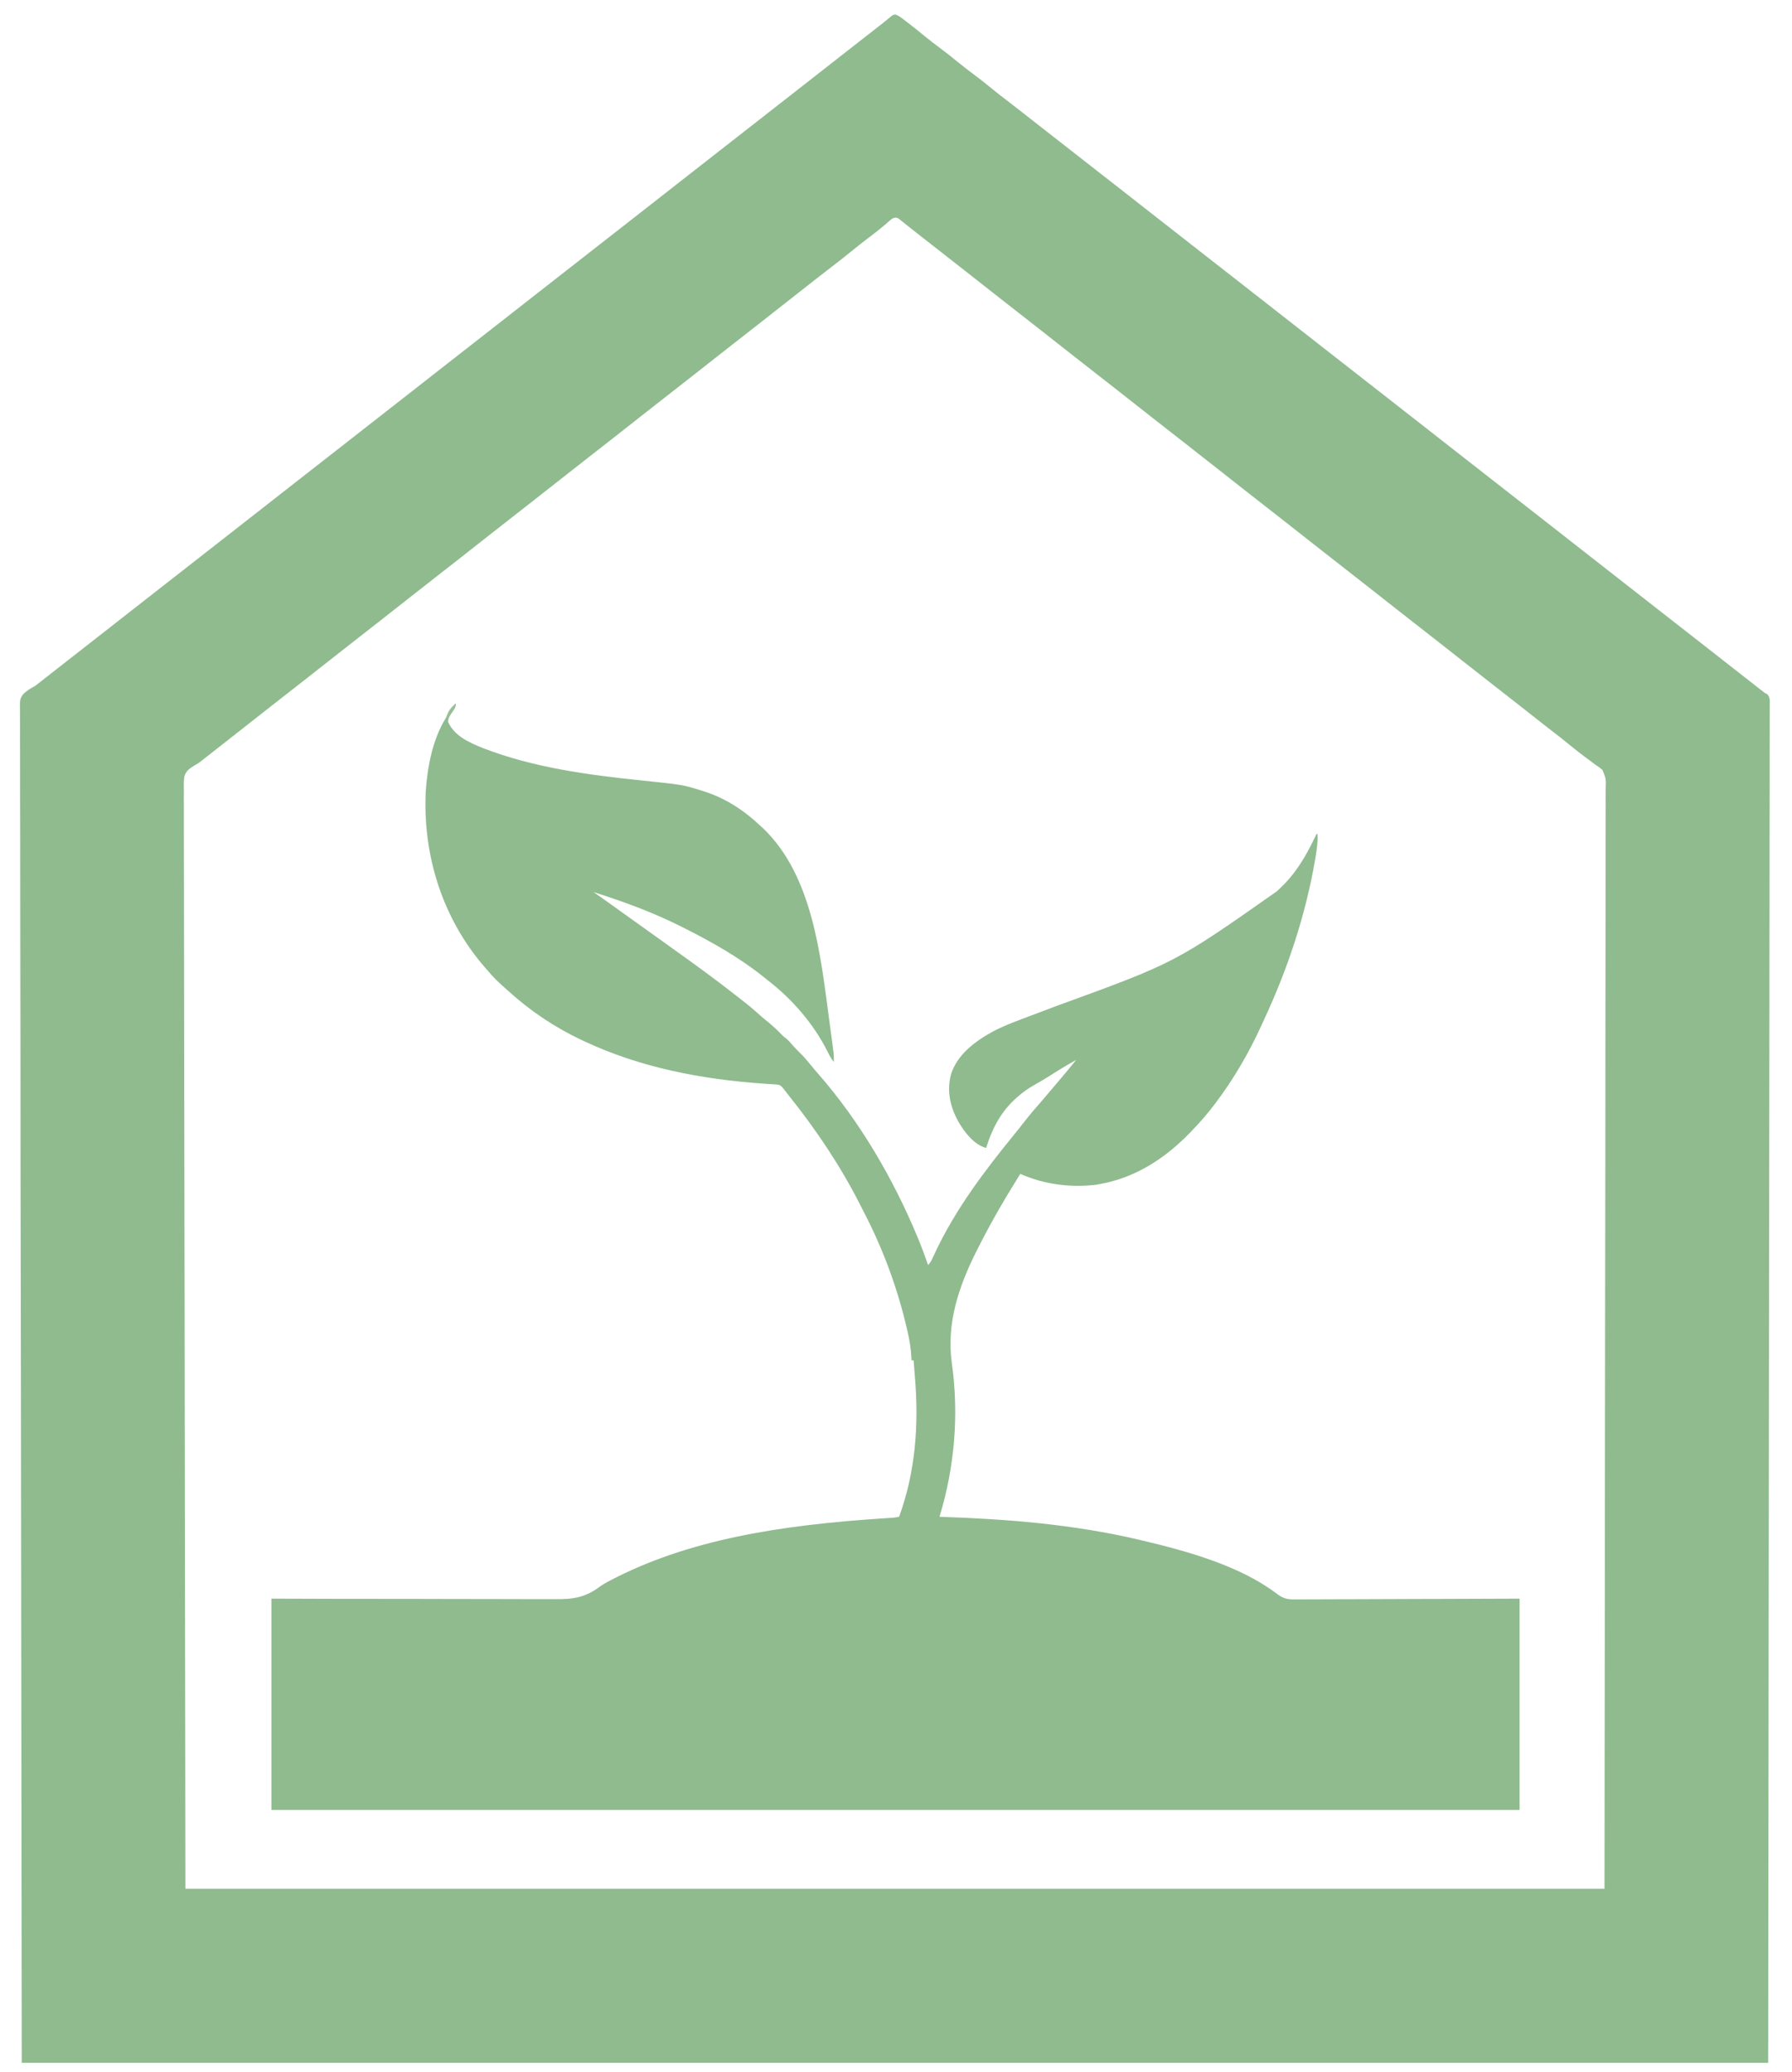 <?xml version="1.0" encoding="UTF-8"?>
<svg version="1.1" xmlns="http://www.w3.org/2000/svg" width="1730" height="2000">
<path d="M0 0 C1.999 0.853 3.542 1.785 5.273 3.096 C5.9 3.567 6.526 4.038 7.172 4.523 C8.173 5.294 8.173 5.294 9.195 6.08 C9.899 6.614 10.603 7.149 11.328 7.699 C16.963 12.006 22.464 16.468 27.942 20.972 C32.52 24.719 37.19 28.31 41.945 31.83 C48.09 36.379 54.04 41.119 59.945 45.975 C64.523 49.721 69.191 53.311 73.945 56.83 C80.157 61.43 86.183 66.217 92.16 71.117 C97.732 75.679 103.411 80.075 109.136 84.443 C112.732 87.2 116.306 89.985 119.883 92.768 C121.041 93.669 121.041 93.669 122.222 94.588 C127.365 98.592 132.495 102.614 137.617 106.646 C142.379 110.393 147.16 114.113 151.945 117.83 C157.85 122.417 163.742 127.021 169.617 131.646 C174.379 135.393 179.16 139.113 183.945 142.83 C189.85 147.417 195.742 152.021 201.617 156.646 C206.379 160.393 211.16 164.113 215.945 167.83 C224.192 174.237 232.408 180.683 240.613 187.144 C248.478 193.336 256.367 199.497 264.272 205.638 C269.401 209.624 274.514 213.628 279.617 217.646 C284.379 221.393 289.16 225.113 293.945 228.83 C299.85 233.417 305.742 238.021 311.617 242.646 C316.379 246.393 321.16 250.113 325.945 253.83 C331.85 258.417 337.742 263.021 343.617 267.646 C348.379 271.393 353.16 275.113 357.945 278.83 C366.192 285.237 374.408 291.683 382.613 298.144 C390.478 304.336 398.367 310.497 406.272 316.638 C411.401 320.624 416.514 324.628 421.617 328.646 C426.379 332.393 431.16 336.113 435.945 339.83 C441.85 344.417 447.742 349.021 453.617 353.646 C458.379 357.393 463.16 361.113 467.945 364.83 C473.85 369.417 479.742 374.021 485.617 378.646 C490.379 382.393 495.16 386.113 499.945 389.83 C508.192 396.237 516.408 402.683 524.613 409.144 C532.478 415.336 540.367 421.497 548.272 427.638 C553.401 431.624 558.514 435.628 563.617 439.646 C568.379 443.393 573.16 447.113 577.945 450.83 C583.85 455.417 589.742 460.021 595.617 464.646 C600.379 468.393 605.16 472.113 609.945 475.83 C615.85 480.417 621.742 485.021 627.617 489.646 C632.379 493.393 637.16 497.113 641.945 500.83 C650.192 507.237 658.408 513.683 666.613 520.144 C674.478 526.336 682.367 532.497 690.272 538.638 C695.401 542.624 700.514 546.628 705.617 550.646 C710.379 554.393 715.16 558.113 719.945 561.83 C725.85 566.417 731.742 571.021 737.617 575.646 C742.379 579.393 747.16 583.113 751.945 586.83 C757.85 591.417 763.742 596.021 769.617 600.646 C774.379 604.393 779.16 608.113 783.945 611.83 C792.192 618.237 800.408 624.683 808.613 631.144 C815.916 636.893 823.235 642.622 830.57 648.33 C831.726 649.23 831.726 649.23 832.905 650.148 C833.632 650.713 834.36 651.279 835.109 651.861 C835.753 652.362 836.397 652.863 837.061 653.379 C838.898 654.891 838.898 654.891 841.032 655.869 C844.061 658.975 843.486 662.557 843.435 666.66 C843.44 667.58 843.444 668.5 843.449 669.447 C843.459 672.565 843.44 675.681 843.422 678.799 C843.423 681.052 843.426 683.306 843.431 685.56 C843.438 691.802 843.421 698.043 843.399 704.285 C843.382 710.346 843.384 716.407 843.386 722.468 C843.388 735.035 843.371 747.601 843.345 760.167 C843.317 773.046 843.299 785.924 843.291 798.803 C843.29 800.031 843.29 800.031 843.289 801.284 C843.287 805.459 843.284 809.634 843.282 813.808 C843.264 843.768 843.228 873.728 843.181 903.688 C843.118 944.198 843.079 984.708 843.045 1025.218 C842.95 1122.651 842.821 1220.085 842.695 1317.518 C842.448 1535.091 842.2 1752.664 841.945 1976.83 C285.565 1976.83 -270.815 1976.83 -844.055 1976.83 C-844.323 1759.401 -844.591 1541.973 -844.867 1317.955 C-844.986 1249.185 -845.104 1180.415 -845.226 1109.561 C-845.285 1025.881 -845.285 1025.881 -845.296 986.763 C-845.308 958.412 -845.36 930.061 -845.435 901.71 C-845.513 871.834 -845.549 841.959 -845.531 812.083 C-845.529 807.92 -845.527 803.758 -845.525 799.595 C-845.525 798.779 -845.524 797.963 -845.524 797.123 C-845.519 784.304 -845.558 771.487 -845.615 758.668 C-845.67 746.196 -845.679 733.723 -845.639 721.251 C-845.618 714.577 -845.62 707.905 -845.678 701.232 C-845.731 695.153 -845.724 689.077 -845.669 682.998 C-845.659 680.809 -845.672 678.62 -845.709 676.431 C-845.96 660.542 -845.96 660.542 -842.763 655.991 C-839.316 652.453 -835.371 650.164 -831.055 647.83 C-829.797 646.9 -828.557 645.942 -827.356 644.939 C-820.943 639.876 -814.508 634.842 -808.055 629.83 C-802.71 625.678 -797.373 621.517 -792.055 617.33 C-786.737 613.143 -781.4 608.982 -776.055 604.83 C-768.367 598.857 -760.704 592.853 -753.055 586.83 C-744.634 580.199 -736.192 573.598 -727.728 567.022 C-723.159 563.472 -718.601 559.909 -714.055 556.33 C-707.965 551.535 -701.848 546.776 -695.727 542.021 C-691.159 538.471 -686.6 534.909 -682.055 531.33 C-675.965 526.535 -669.848 521.776 -663.727 517.021 C-659.159 513.471 -654.6 509.909 -650.055 506.33 C-644.737 502.143 -639.4 497.982 -634.055 493.83 C-626.367 487.857 -618.704 481.853 -611.055 475.83 C-602.634 469.199 -594.192 462.598 -585.728 456.022 C-581.159 452.472 -576.601 448.909 -572.055 445.33 C-565.965 440.535 -559.848 435.776 -553.727 431.021 C-549.159 427.471 -544.6 423.909 -540.055 420.33 C-533.965 415.535 -527.848 410.776 -521.727 406.021 C-517.159 402.471 -512.6 398.909 -508.055 395.33 C-502.737 391.143 -497.4 386.982 -492.055 382.83 C-484.367 376.857 -476.704 370.853 -469.055 364.83 C-460.634 358.199 -452.192 351.598 -443.728 345.022 C-439.159 341.472 -434.601 337.909 -430.055 334.33 C-423.965 329.535 -417.848 324.776 -411.727 320.021 C-407.159 316.471 -402.6 312.909 -398.055 309.33 C-392.737 305.143 -387.4 300.982 -382.055 296.83 C-374.367 290.857 -366.704 284.853 -359.055 278.83 C-350.634 272.199 -342.192 265.598 -333.728 259.022 C-329.159 255.472 -324.601 251.909 -320.055 248.33 C-313.965 243.535 -307.848 238.776 -301.727 234.021 C-297.159 230.471 -292.6 226.909 -288.055 223.33 C-281.965 218.535 -275.848 213.776 -269.727 209.021 C-265.159 205.471 -260.6 201.909 -256.055 198.33 C-250.737 194.143 -245.4 189.982 -240.055 185.83 C-232.367 179.857 -224.704 173.853 -217.055 167.83 C-208.634 161.199 -200.192 154.598 -191.728 148.022 C-187.159 144.472 -182.601 140.909 -178.055 137.33 C-171.965 132.535 -165.848 127.776 -159.727 123.021 C-155.159 119.471 -150.6 115.909 -146.055 112.33 C-139.965 107.535 -133.848 102.776 -127.727 98.021 C-123.159 94.471 -118.6 90.909 -114.055 87.33 C-108.737 83.143 -103.4 78.982 -98.055 74.83 C-90.367 68.857 -82.704 62.853 -75.055 56.83 C-66.634 50.199 -58.192 43.598 -49.728 37.022 C-45.159 33.472 -40.601 29.909 -36.055 26.33 C-28.48 20.366 -20.886 14.425 -13.244 8.547 C-11.692 7.33 -10.163 6.083 -8.651 4.816 C-7.863 4.166 -7.074 3.516 -6.262 2.846 C-5.196 1.945 -5.196 1.945 -4.109 1.026 C-2.055 -0.17 -2.055 -0.17 0 0 Z M-9.18 201.518 C-10.629 202.722 -12.079 203.923 -13.531 205.123 C-14.279 205.741 -15.027 206.359 -15.798 206.996 C-19.32 209.858 -22.934 212.595 -26.555 215.33 C-32.225 219.625 -37.802 224.011 -43.305 228.518 C-49.532 233.615 -55.848 238.561 -62.246 243.443 C-65.842 246.2 -69.416 248.985 -72.992 251.768 C-73.762 252.366 -74.531 252.964 -75.323 253.581 C-81.686 258.537 -88.032 263.514 -94.369 268.503 C-97.263 270.781 -100.159 273.055 -103.055 275.33 C-104.222 276.247 -105.388 277.163 -106.555 278.08 C-108.888 279.913 -111.222 281.747 -113.555 283.58 C-114.421 284.26 -114.421 284.26 -115.304 284.954 C-116.474 285.874 -117.644 286.793 -118.814 287.712 C-121.682 289.965 -124.549 292.219 -127.414 294.475 C-134.714 300.22 -142.038 305.932 -149.373 311.631 C-155.723 316.567 -162.051 321.529 -168.369 326.503 C-171.263 328.781 -174.159 331.055 -177.055 333.33 C-178.222 334.247 -179.388 335.163 -180.555 336.08 C-182.888 337.913 -185.222 339.747 -187.555 341.58 C-188.132 342.034 -188.709 342.487 -189.304 342.954 C-190.474 343.874 -191.644 344.793 -192.814 345.712 C-195.682 347.965 -198.549 350.219 -201.414 352.475 C-208.714 358.22 -216.038 363.932 -223.373 369.631 C-229.723 374.567 -236.051 379.529 -242.369 384.503 C-245.263 386.781 -248.159 389.055 -251.055 391.33 C-252.222 392.247 -253.388 393.163 -254.555 394.08 C-256.888 395.913 -259.222 397.747 -261.555 399.58 C-262.132 400.034 -262.709 400.487 -263.304 400.954 C-264.474 401.874 -265.644 402.793 -266.814 403.712 C-269.682 405.965 -272.549 408.219 -275.414 410.475 C-282.714 416.22 -290.038 421.932 -297.373 427.631 C-303.723 432.567 -310.051 437.529 -316.369 442.503 C-319.263 444.781 -322.159 447.055 -325.055 449.33 C-326.222 450.247 -327.388 451.163 -328.555 452.08 C-330.888 453.913 -333.222 455.747 -335.555 457.58 C-336.421 458.26 -336.421 458.26 -337.304 458.954 C-338.474 459.874 -339.644 460.793 -340.814 461.712 C-343.682 463.965 -346.549 466.219 -349.414 468.475 C-356.714 474.22 -364.038 479.932 -371.373 485.631 C-377.723 490.567 -384.051 495.529 -390.369 500.503 C-393.263 502.781 -396.159 505.055 -399.055 507.33 C-400.222 508.247 -401.388 509.163 -402.555 510.08 C-404.888 511.913 -407.222 513.747 -409.555 515.58 C-410.421 516.26 -410.421 516.26 -411.304 516.954 C-412.474 517.874 -413.644 518.793 -414.814 519.712 C-417.682 521.965 -420.549 524.219 -423.414 526.475 C-430.714 532.22 -438.038 537.932 -445.373 543.631 C-451.723 548.567 -458.051 553.529 -464.369 558.503 C-467.263 560.781 -470.159 563.055 -473.055 565.33 C-474.222 566.247 -475.388 567.163 -476.555 568.08 C-478.888 569.913 -481.222 571.747 -483.555 573.58 C-484.132 574.034 -484.709 574.487 -485.304 574.954 C-486.474 575.874 -487.644 576.793 -488.814 577.712 C-491.682 579.965 -494.549 582.219 -497.414 584.475 C-504.714 590.22 -512.038 595.932 -519.373 601.631 C-525.723 606.567 -532.051 611.529 -538.369 616.503 C-541.263 618.781 -544.159 621.055 -547.055 623.33 C-548.222 624.247 -549.388 625.163 -550.555 626.08 C-552.888 627.913 -555.222 629.747 -557.555 631.58 C-558.132 632.034 -558.709 632.487 -559.304 632.954 C-560.474 633.874 -561.644 634.793 -562.814 635.712 C-565.682 637.965 -568.549 640.219 -571.414 642.475 C-578.714 648.22 -586.038 653.932 -593.373 659.631 C-599.723 664.567 -606.051 669.529 -612.369 674.503 C-615.263 676.781 -618.159 679.055 -621.055 681.33 C-622.222 682.247 -623.388 683.163 -624.555 684.08 C-626.888 685.913 -629.222 687.747 -631.555 689.58 C-632.132 690.034 -632.709 690.487 -633.304 690.954 C-634.474 691.874 -635.644 692.793 -636.814 693.712 C-639.682 695.965 -642.549 698.219 -645.414 700.475 C-651.99 705.651 -658.579 710.81 -665.18 715.955 C-665.883 716.505 -666.587 717.054 -667.312 717.62 C-668.013 718.167 -668.715 718.713 -669.438 719.275 C-670.455 720.095 -670.455 720.095 -671.492 720.931 C-674.055 722.83 -674.055 722.83 -677.079 724.516 C-682.018 727.499 -685.44 729.762 -687.164 735.56 C-687.742 740.285 -687.622 745.008 -687.532 749.757 C-687.54 751.605 -687.555 753.453 -687.573 755.301 C-687.61 760.389 -687.572 765.475 -687.522 770.563 C-687.481 776.081 -687.509 781.599 -687.529 787.118 C-687.554 796.803 -687.534 806.487 -687.486 816.172 C-687.433 826.674 -687.406 837.177 -687.412 847.679 C-687.412 848.348 -687.412 849.017 -687.413 849.706 C-687.415 853.115 -687.417 856.525 -687.419 859.935 C-687.435 884.381 -687.395 908.826 -687.322 933.272 C-687.224 966.325 -687.201 999.378 -687.19 1032.432 C-687.127 1111.919 -686.96 1191.406 -686.805 1270.893 C-686.557 1448.412 -686.31 1625.931 -686.055 1808.83 C-233.955 1808.83 218.145 1808.83 683.945 1808.83 C684.131 1631.29 684.316 1453.75 684.508 1270.83 C684.59 1214.676 684.671 1158.522 684.756 1100.666 C684.786 1050.532 684.786 1050.532 684.804 1000.397 C684.813 977.247 684.849 954.097 684.9 930.947 C684.954 906.552 684.98 882.158 684.967 857.763 C684.965 854.364 684.964 850.965 684.963 847.566 C684.962 846.9 684.962 846.234 684.962 845.548 C684.959 834.449 684.99 823.351 685.032 812.253 C685.066 802.7 685.067 793.147 685.042 783.594 C685.028 778.145 685.029 772.697 685.069 767.249 C685.105 762.285 685.1 757.324 685.062 752.36 C685.056 750.573 685.065 748.785 685.09 746.998 C685.457 737.555 685.457 737.555 682.002 729.064 C679.745 727.02 677.536 725.419 674.945 723.83 C673.664 722.858 672.39 721.877 671.129 720.881 C669.882 719.965 668.634 719.052 667.383 718.143 C661.724 713.965 656.196 709.666 650.758 705.205 C644.967 700.456 639.105 695.831 633.152 691.287 C627.961 687.322 622.842 683.264 617.711 679.221 C614.791 676.921 611.868 674.626 608.945 672.33 C605.491 669.617 602.037 666.903 598.586 664.186 C592.055 659.046 585.508 653.929 578.945 648.83 C571.822 643.296 564.718 637.737 557.631 632.157 C554.737 629.879 551.841 627.605 548.945 625.33 C547.778 624.413 546.612 623.497 545.445 622.58 C544.868 622.126 544.29 621.673 543.695 621.205 C538.445 617.08 538.445 617.08 536.696 615.706 C535.526 614.787 534.356 613.868 533.186 612.948 C530.318 610.696 527.451 608.442 524.586 606.186 C518.055 601.046 511.508 595.929 504.945 590.83 C497.822 585.296 490.718 579.737 483.631 574.157 C480.737 571.879 477.841 569.605 474.945 567.33 C473.778 566.413 472.612 565.497 471.445 564.58 C470.868 564.126 470.29 563.673 469.695 563.205 C464.445 559.08 464.445 559.08 462.696 557.706 C461.526 556.787 460.356 555.868 459.186 554.948 C456.318 552.696 453.451 550.442 450.586 548.186 C444.055 543.046 437.508 537.929 430.945 532.83 C423.822 527.296 416.718 521.737 409.631 516.157 C406.737 513.879 403.841 511.605 400.945 509.33 C399.778 508.413 398.612 507.497 397.445 506.58 C396.868 506.126 396.29 505.673 395.695 505.205 C390.445 501.08 390.445 501.08 388.696 499.706 C387.526 498.787 386.356 497.868 385.186 496.948 C382.318 494.696 379.451 492.442 376.586 490.186 C370.055 485.046 363.508 479.929 356.945 474.83 C349.822 469.296 342.718 463.737 335.631 458.157 C332.737 455.879 329.841 453.605 326.945 451.33 C325.778 450.413 324.612 449.497 323.445 448.58 C322.868 448.126 322.29 447.673 321.695 447.205 C302.445 432.08 302.445 432.08 300.696 430.706 C299.526 429.787 298.356 428.868 297.186 427.948 C294.318 425.696 291.451 423.442 288.586 421.186 C282.055 416.046 275.508 410.929 268.945 405.83 C261.822 400.296 254.718 394.737 247.631 389.157 C244.737 386.879 241.841 384.605 238.945 382.33 C237.778 381.413 236.612 380.497 235.445 379.58 C234.868 379.126 234.29 378.673 233.695 378.205 C228.445 374.08 228.445 374.08 226.696 372.706 C225.526 371.787 224.356 370.868 223.186 369.948 C220.318 367.696 217.451 365.442 214.586 363.186 C208.055 358.046 201.508 352.929 194.945 347.83 C187.822 342.296 180.718 336.737 173.631 331.157 C170.737 328.879 167.841 326.605 164.945 324.33 C163.778 323.413 162.612 322.497 161.445 321.58 C160.579 320.899 160.579 320.899 159.695 320.205 C154.445 316.08 154.445 316.08 152.696 314.706 C151.526 313.787 150.356 312.868 149.186 311.948 C146.318 309.696 143.451 307.442 140.586 305.186 C134.055 300.046 127.508 294.929 120.945 289.83 C113.822 284.296 106.718 278.737 99.631 273.157 C96.737 270.879 93.841 268.605 90.945 266.33 C89.778 265.413 88.612 264.497 87.445 263.58 C86.579 262.899 86.579 262.899 85.695 262.205 C80.445 258.08 80.445 258.08 78.696 256.706 C77.526 255.787 76.356 254.868 75.186 253.948 C72.318 251.696 69.451 249.442 66.586 247.186 C60.055 242.046 53.508 236.929 46.945 231.83 C39.829 226.301 32.733 220.749 25.653 215.174 C23.864 213.766 22.074 212.358 20.285 210.951 C19.678 210.474 19.072 209.997 18.447 209.506 C17.254 208.569 16.061 207.632 14.867 206.697 C12.287 204.677 9.718 202.647 7.172 200.584 C6.375 199.943 5.578 199.303 4.758 198.643 C3.746 197.817 3.746 197.817 2.715 196.975 C-2.17 193.815 -5.556 198.446 -9.18 201.518 Z " fill="#8FBB8F" transform="translate(865.055,14.17)"/>
<path d="M0 0 C0 3.863 -1.338 5.133 -3.562 8.25 C-5.722 11.62 -6.94 13.57 -7.5 17.562 C-1.427 31.479 13.116 37.76 26.396 43.117 C74.544 61.753 127.405 68.939 178.512 74.207 C219.028 78.401 219.028 78.401 237 84 C237.743 84.228 238.485 84.455 239.25 84.69 C260.187 91.313 278.118 103.012 294 118 C294.737 118.673 295.475 119.346 296.234 120.039 C344.758 165.981 352.237 243.924 360.626 306.221 C360.98 308.85 361.336 311.479 361.693 314.108 C362.284 318.467 362.864 322.827 363.438 327.188 C363.601 328.427 363.765 329.666 363.934 330.943 C364.151 332.632 364.151 332.632 364.371 334.355 C364.494 335.311 364.617 336.266 364.744 337.251 C365.017 340.182 365.044 343.058 365 346 C362.352 342.844 360.624 339.414 358.792 335.757 C345.289 308.904 324.749 285.345 301 267 C299.675 265.936 298.35 264.871 297.027 263.805 C273.621 245.079 247.687 230.491 221 217 C220.034 216.509 219.068 216.018 218.072 215.512 C190.734 201.706 162.135 191.297 133 182 C134.528 183.073 134.528 183.073 136.086 184.168 C143.758 189.566 151.404 194.996 159 200.5 C164.806 204.707 170.635 208.876 176.5 213 C183.198 217.71 189.848 222.483 196.48 227.285 C200.976 230.54 205.48 233.78 210 237 C230.242 251.436 250.37 266.005 269.92 281.37 C271.903 282.924 273.893 284.468 275.887 286.008 C281.988 290.735 287.89 295.587 293.57 300.82 C296.163 303.146 298.844 305.323 301.562 307.5 C306.031 311.109 310.077 314.963 314.078 319.078 C316.037 321.114 316.037 321.114 318.625 323.062 C321.469 325.383 323.678 328.017 326.055 330.805 C328.072 333.082 330.194 335.192 332.375 337.312 C336.43 341.32 340.016 345.566 343.574 350.016 C345.712 352.646 347.907 355.199 350.143 357.745 C389.876 403.14 421.879 457.966 445.125 513.5 C445.522 514.446 445.522 514.446 445.926 515.412 C449.58 524.178 452.883 533.032 456 542 C458.16 539.84 459.01 538.098 460.285 535.336 C460.729 534.387 461.172 533.438 461.629 532.46 C462.102 531.442 462.575 530.424 463.062 529.375 C482.554 488.119 510.402 451.176 539.164 415.962 C542.669 411.665 546.102 407.319 549.5 402.938 C554.894 396.007 560.645 389.411 566.429 382.805 C570.221 378.449 573.927 374.019 577.648 369.602 C579.033 367.961 580.422 366.324 581.812 364.688 C587.618 357.852 593.348 350.964 599 344 C590.156 348.905 581.569 354.117 573.052 359.566 C568.257 362.62 563.413 365.505 558.438 368.25 C552.423 371.648 547.145 375.394 542 380 C541.107 380.799 540.213 381.598 539.293 382.422 C525.524 395.439 517.582 411.012 512 429 C500.103 425.76 490.899 413.534 484.983 403.229 C477.219 388.859 473.941 374.323 477.98 358.293 C484.019 338.788 501.449 325.975 518.625 316.562 C530.602 310.3 543.375 305.76 556 301 C557.685 300.364 559.37 299.728 561.056 299.092 C564.737 297.703 568.418 296.315 572.1 294.927 C573.048 294.569 573.996 294.212 574.973 293.844 C576.913 293.112 578.853 292.382 580.793 291.651 C694.508 250.242 694.508 250.242 792.581 181.352 C793.825 180.167 795.089 179.001 796.355 177.84 C808.359 166.492 817.492 152.614 825 138 C825.316 137.386 825.632 136.772 825.958 136.139 C827.678 132.778 829.358 129.4 831 126 C831.33 126 831.66 126 832 126 C832.276 133.781 831.242 141.087 829.938 148.75 C829.828 149.4 829.718 150.051 829.605 150.721 C820.566 203.879 802.925 256.796 780.106 305.627 C778.951 308.105 777.815 310.591 776.68 313.078 C765.009 338.374 750.733 362.706 734 385 C733.569 385.576 733.137 386.151 732.693 386.744 C725.966 395.655 718.747 403.966 711 412 C710.379 412.648 709.759 413.296 709.119 413.963 C684.953 439.078 655.794 458 621 464 C619.988 464.184 618.976 464.369 617.934 464.559 C592.755 467.384 568.152 464.224 545 454 C530.267 477.467 516.437 501.229 504 526 C503.558 526.875 503.116 527.75 502.66 528.651 C485.431 562.958 473.512 598.406 478.938 636.938 C485.837 686.747 481.597 736.893 467 785 C467.555 785.018 468.109 785.037 468.68 785.056 C532.89 787.204 596.296 792.314 659 807 C660.199 807.28 661.399 807.561 662.635 807.85 C706.128 818.181 757.006 832.132 792.998 859.52 C798.662 863.727 802.719 864.864 809.7 864.722 C810.635 864.727 811.569 864.732 812.532 864.737 C815.642 864.747 818.75 864.714 821.86 864.681 C824.097 864.679 826.335 864.68 828.573 864.684 C834.632 864.686 840.691 864.65 846.75 864.608 C853.089 864.571 859.427 864.567 865.765 864.56 C876.398 864.544 887.031 864.506 897.664 864.453 C908.612 864.398 919.561 864.355 930.51 864.33 C931.533 864.327 931.533 864.327 932.578 864.325 C938.516 864.311 944.454 864.298 950.392 864.285 C975.928 864.229 1001.464 864.109 1027 864 C1027 931.32 1027 998.64 1027 1068 C629.35 1068 231.7 1068 -178 1068 C-178 1000.68 -178 933.36 -178 864 C-145.972 864.101 -145.972 864.101 -113.297 864.203 C-99.762 864.219 -86.227 864.232 -72.691 864.23 C-65.578 864.23 -58.465 864.23 -51.352 864.232 C-50.461 864.232 -49.569 864.232 -48.651 864.232 C-34.295 864.236 -19.939 864.282 -5.583 864.344 C9.17 864.407 23.924 864.423 38.677 864.398 C47.768 864.384 56.857 864.405 65.947 864.472 C72.197 864.515 78.445 864.512 84.695 864.476 C88.291 864.456 91.885 864.455 95.481 864.508 C112.898 864.748 125.004 862.992 139.13 852.372 C141.586 850.57 144.178 849.1 146.859 847.66 C147.667 847.224 148.474 846.789 149.306 846.34 C223.913 807.356 311.69 792.931 415.383 786.341 C419.669 786.171 423.776 785.823 428 785 C443.876 741.425 447.13 696.152 443.27 650.25 C442.82 644.835 442.411 639.417 442 634 C441.34 634 440.68 634 440 634 C439.963 633.158 439.925 632.315 439.887 631.447 C439.386 622.54 438.032 614.194 436 605.5 C435.848 604.84 435.695 604.179 435.538 603.499 C426.521 564.574 412.587 526.71 394.158 491.242 C392.803 488.619 391.475 485.983 390.145 483.348 C371.236 446.131 348.007 411.601 322 379 C321.212 377.995 320.425 376.989 319.613 375.953 C318.536 374.584 318.536 374.584 317.438 373.188 C316.507 372.002 316.507 372.002 315.559 370.793 C313.304 368.199 312.255 368.024 308.78 367.69 C307.378 367.597 305.976 367.508 304.574 367.422 C302.995 367.315 301.416 367.208 299.838 367.1 C298.58 367.016 298.58 367.016 297.298 366.929 C237.673 362.834 178.424 351.502 124 326 C123.131 325.593 122.261 325.186 121.365 324.766 C95.406 312.474 71.696 296.621 50.477 277.254 C48.797 275.726 47.104 274.213 45.398 272.715 C40.157 268.098 35.475 263.353 31 258 C29.786 256.617 29.786 256.617 28.547 255.207 C-12.593 208.175 -31.912 147.057 -29 85 C-27.404 61.485 -22.514 35.183 -10.047 14.781 C-8.987 12.978 -8.244 11.201 -7.5 9.25 C-5.847 5.668 -3.921 3.614 -1 1 C-0.67 0.67 -0.34 0.34 0 0 Z " fill="#8FBB8F" transform="translate(440,679)"/>
<path d="M0 0 C0 4.085 -1.701 5.847 -4 9.188 C-4.742 10.274 -5.485 11.361 -6.25 12.48 C-6.827 13.312 -7.405 14.143 -8 15 C-8.33 14.34 -8.66 13.68 -9 13 C-7.223 7.768 -5.184 4.743 -1 1 C-0.67 0.67 -0.34 0.34 0 0 Z " fill="#98BF98" transform="translate(440,679)"/>
</svg>
